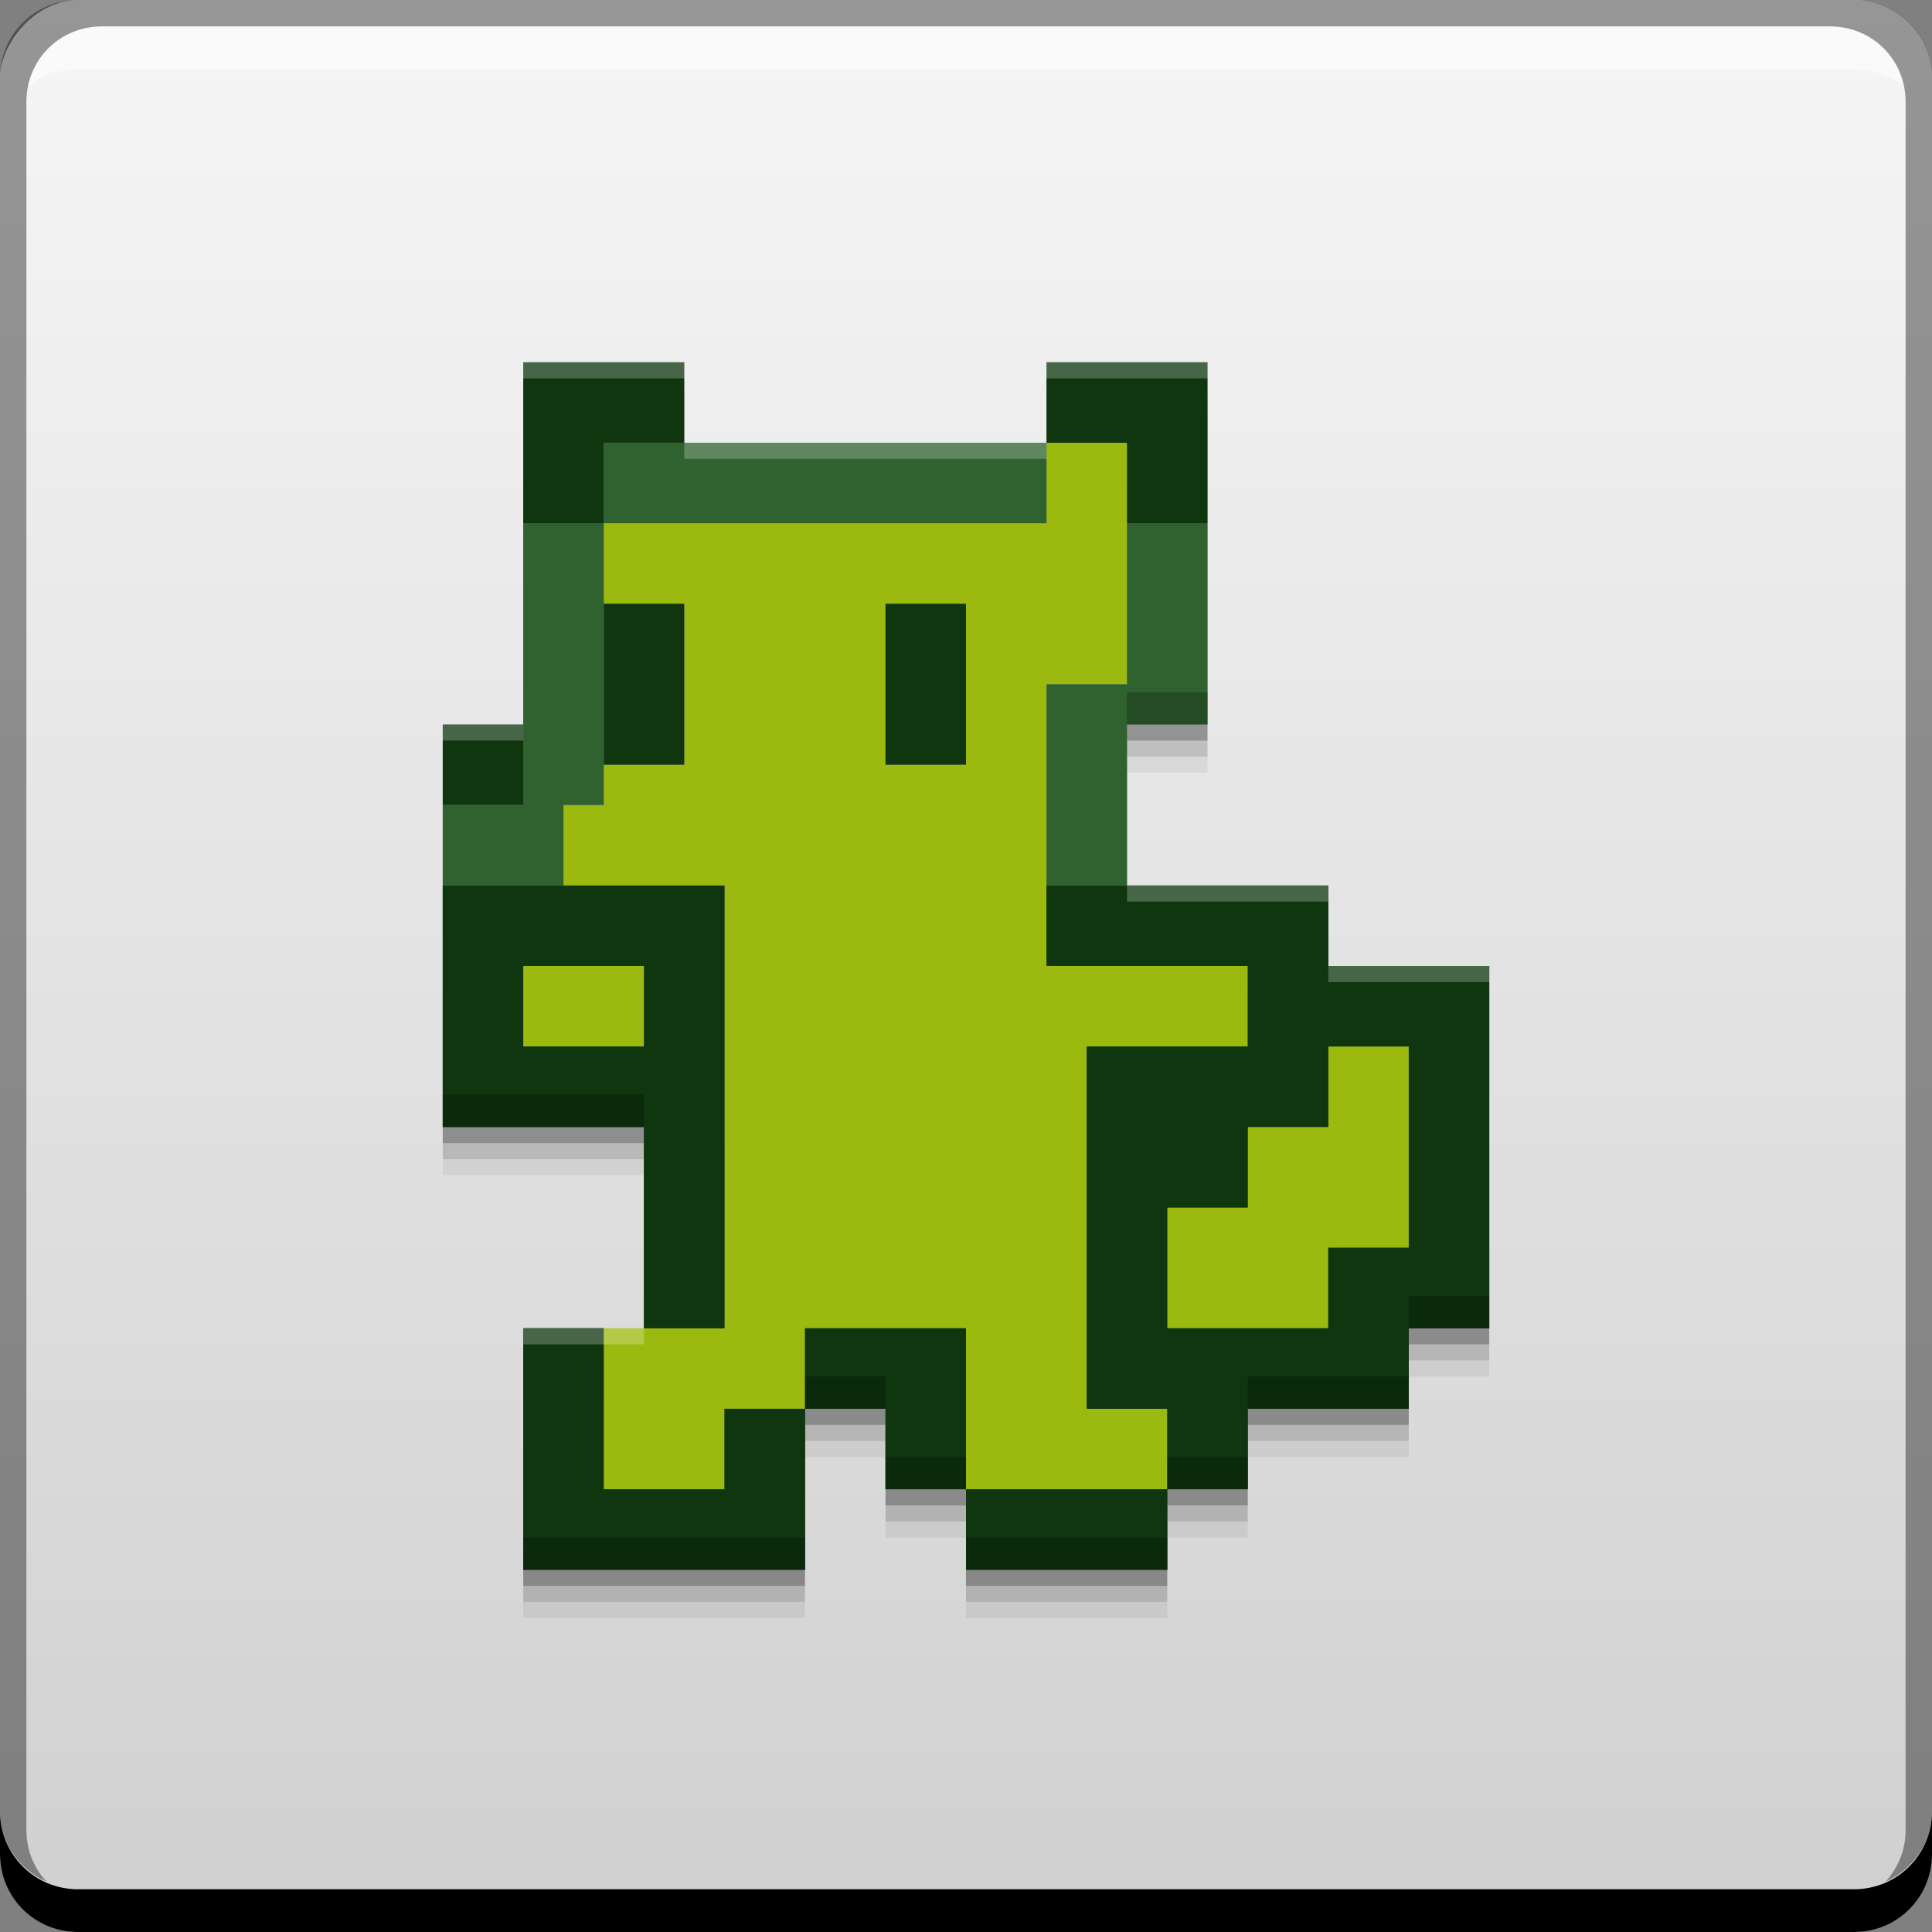 <svg xmlns="http://www.w3.org/2000/svg" xmlns:svg="http://www.w3.org/2000/svg" xmlns:xlink="http://www.w3.org/1999/xlink" id="svg2" width="48" height="48" version="1.1"><rect width="100%" height="100%" fill="#808080" stroke="none"/><defs id="defs4"><linearGradient id="linearGradient4309"><stop id="stop4311" offset="0" stop-color="#d0d0d0" stop-opacity="1"/><stop id="stop4313" offset="1" stop-color="#f6f6f6" stop-opacity="1"/></linearGradient><linearGradient id="linearGradient845" x1="25.766" x2="25.766" y1="-1052.361" y2="-1004.361" gradientUnits="userSpaceOnUse" xlink:href="#linearGradient4309"/></defs><g id="layer1" transform="translate(0,-1004.362)"><rect id="rect2991-1" width="48" height="48" x="0" y="-1052.362" fill="url(#linearGradient845)" fill-opacity="1" stroke="none" ry="1.945" transform="scale(1,-1)"/><path color="#000" style="text-decoration-line:none;text-decoration-style:solid;text-decoration-color:#000;white-space:normal;isolation:auto;mix-blend-mode:normal;solid-color:#000;solid-opacity:1" id="path4577" fill="#000" fill-opacity=".059" fill-rule="nonzero" stroke="none" stroke-dasharray="none" stroke-dashoffset="0" stroke-linecap="butt" stroke-linejoin="miter" stroke-miterlimit="4" stroke-opacity="1" stroke-width="1" d="m 13,1014.562 0,4 0,5 -2,0 0,2 0,2 0,2 0,2 0,2 2,0 3,0 0,5 -1,0 -2,0 0,4 0,2 2,0 3,0 2,0 0,-2 0,-2 2,0 0,2 2,0 0,2 5,0 0,-2 2,0 0,-2 4,0 0,-1 0,-1 2,0 0,-2 0,-7 -4,0 0,-2 -5,0 0,-4 2,0 0,-5 0,-4 -2,0 -2,0 0,2 -9,0 0,-2 -2,0 -2,0 z" clip-rule="nonzero" color-interpolation="sRGB" color-interpolation-filters="linearRGB" color-rendering="auto" display="inline" enable-background="accumulate" image-rendering="auto" opacity="1" overflow="visible" shape-rendering="auto" text-decoration="none" text-rendering="auto" visibility="visible"/><path id="path4575" fill="#000" fill-opacity=".118" fill-rule="nonzero" stroke="none" stroke-dasharray="none" stroke-dashoffset="0" stroke-linecap="butt" stroke-linejoin="miter" stroke-miterlimit="4" stroke-opacity="1" stroke-width="1" d="m 13,1014.162 0,4 0,5 -2,0 0,2 0,2 0,2 0,2 0,2 2,0 3,0 0,5 -1,0 -2,0 0,4 0,2 2,0 3,0 2,0 0,-2 0,-2 2,0 0,2 2,0 0,2 5,0 0,-2 2,0 0,-2 4,0 0,-1 0,-1 2,0 0,-2 0,-7 -4,0 0,-2 -5,0 0,-4 2,0 0,-5 0,-4 -2,0 -2,0 0,2 -9,0 0,-2 -2,0 -2,0 z" clip-rule="nonzero" color="#000" color-interpolation="sRGB" color-interpolation-filters="linearRGB" color-rendering="auto" display="inline" enable-background="accumulate" image-rendering="auto" opacity="1" overflow="visible" shape-rendering="auto" text-decoration="none" text-rendering="auto" visibility="visible" style="text-decoration-line:none;text-decoration-style:solid;text-decoration-color:#000;white-space:normal;isolation:auto;mix-blend-mode:normal;solid-color:#000;solid-opacity:1"/><path color="#000" style="text-decoration-line:none;text-decoration-style:solid;text-decoration-color:#000;white-space:normal;isolation:auto;mix-blend-mode:normal;solid-color:#000;solid-opacity:1" id="path4566" fill="#000" fill-opacity=".235" fill-rule="nonzero" stroke="none" stroke-dasharray="none" stroke-dashoffset="0" stroke-linecap="butt" stroke-linejoin="miter" stroke-miterlimit="4" stroke-opacity="1" stroke-width="1" d="m 13,1013.762 0,4 0,5 -2,0 0,2 0,2 0,2 0,2 0,2 2,0 3,0 0,5 -1,0 -2,0 0,4 0,2 2,0 3,0 2,0 0,-2 0,-2 2,0 0,2 2,0 0,2 5,0 0,-2 2,0 0,-2 4,0 0,-1 0,-1 2,0 0,-2 0,-7 -4,0 0,-2 -5,0 0,-4 2,0 0,-5 0,-4 -2,0 -2,0 0,2 -9,0 0,-2 -2,0 -2,0 z" clip-rule="nonzero" color-interpolation="sRGB" color-interpolation-filters="linearRGB" color-rendering="auto" display="inline" enable-background="accumulate" image-rendering="auto" opacity="1" overflow="visible" shape-rendering="auto" text-decoration="none" text-rendering="auto" visibility="visible"/><path id="rect846" fill="#000" fill-opacity="1" stroke="none" d="m -2.7e-6,1049.362 0,1.062 c 0,1.077 0.86,1.938 1.937,1.938 l 44.125,0 c 1.077,0 1.938,-0.86 1.938,-1.938 l 0,-1.062 c 0,1.077 -0.86,1.938 -1.938,1.938 l -44.125,0 C 0.86,1051.3 -2.7e-6,1050.439 -2.7e-6,1049.362 Z"/><path id="path7515" fill="#fff" fill-opacity=".537" stroke="none" d="m 2.531,1005.019 c -0.917,0 -1.671,0.639 -1.844,1.5 0.336,-0.28 0.775,-0.438 1.25,-0.438 l 44.125,0 c 0.475,0 0.914,0.158 1.25,0.438 -0.173,-0.861 -0.927,-1.5 -1.844,-1.5 L 2.531,1005.019 Z"/><path id="rect4280-0" fill="#000" fill-opacity=".392" stroke="none" d="m 1.937,1004.362 c -1.077,0 -1.937,0.86 -1.937,1.938 l 0,43.062 c 0,0.793 0.48,1.449 1.156,1.75 -0.309,-0.333 -0.5,-0.782 -0.5,-1.281 l 0,-42.938 c 0,-1.048 0.827,-1.875 1.875,-1.875 l 42.938,0 c 1.048,0 1.875,0.827 1.875,1.875 l 0,42.938 c 0,0.499 -0.191,0.948 -0.5,1.281 0.676,-0.301 1.156,-0.957 1.156,-1.75 l 0,-43.062 c 0,-1.077 -0.86,-1.938 -1.938,-1.938 L 1.937,1004.362 Z"/><path color="#000" style="text-decoration-line:none;text-decoration-style:solid;text-decoration-color:#000;white-space:normal;isolation:auto;mix-blend-mode:normal;solid-color:#000;solid-opacity:1" id="rect4434" fill="#0f360f" fill-opacity="1" fill-rule="nonzero" stroke="none" stroke-dasharray="none" stroke-dashoffset="0" stroke-linecap="butt" stroke-linejoin="miter" stroke-miterlimit="4" stroke-opacity="1" stroke-width="1" d="m 11,1026.362 0,2 0,2 0,2 2,0 3,0 0,5 2,0 0,-9 0,-2 -2,0 -3,0 -2,0 z m 15,0 0,2 5,0 0,2 -4,0 0,2 0,2 0,5 2,0 0,2 2,0 0,-2 4,0 0,-1 0,-1 2,0 0,-2 0,-7 -4,0 0,-2 -7,0 z m 3,15 -5,0 0,2 5,0 0,-2 z m -5,0 0,-4 -2,0 -2,0 0,2 2,0 0,2 2,0 z m -4,-2 -2,0 0,2 -3,0 0,-4 -2,0 0,4 0,2 2,0 3,0 2,0 0,-2 0,-2 z m -7,-11 3,0 0,2 -3,0 0,-2 z m 20,2 2,0 0,5 -2,0 0,2 -2,0 -2,0 0,-3 2,0 0,-2 2,0 0,-2 z" clip-rule="nonzero" color-interpolation="sRGB" color-interpolation-filters="linearRGB" color-rendering="auto" display="inline" enable-background="accumulate" image-rendering="auto" opacity="1" overflow="visible" shape-rendering="auto" text-decoration="none" text-rendering="auto" visibility="visible"/><path color="#000" style="text-decoration-line:none;text-decoration-style:solid;text-decoration-color:#000;white-space:normal;isolation:auto;mix-blend-mode:normal;solid-color:#000;solid-opacity:1" id="rect4470" fill="#9bb90f" fill-opacity="1" fill-rule="nonzero" stroke="none" stroke-dasharray="none" stroke-dashoffset="0" stroke-linecap="butt" stroke-linejoin="miter" stroke-miterlimit="4" stroke-opacity="1" stroke-width="1" d="m 26,1015.362 0,2 -4,0 -5,0 -2,0 0,2 2,0 0,4 -2,0 0,1 -1,0 0,2 4,0 0,11 -3,0 0,4 3,0 0,-2 2,0 0,-1 0,-1 1,0 3,0 0,4 3,0 2,0 0,-2 -2,0 0,-9 4,0 0,-2 -5,0 0,-2 0,-2 0,-1 0,-2 2,0 0,-2 0,-2 0,-2 -2,0 z m -4,4 2,0 0,4 -2,0 0,-4 z m -9,9 0,2 3,0 0,-2 -3,0 z m 20,2 0,2 -2,0 0,1 0,1 -2,0 0,3 4,0 0,-2 2,0 0,-2 0,-1 0,-2 -2,0 z" clip-rule="nonzero" color-interpolation="sRGB" color-interpolation-filters="linearRGB" color-rendering="auto" display="inline" enable-background="accumulate" image-rendering="auto" opacity="1" overflow="visible" shape-rendering="auto" text-decoration="none" text-rendering="auto" visibility="visible"/><path color="#000" style="text-decoration-line:none;text-decoration-style:solid;text-decoration-color:#000;white-space:normal;isolation:auto;mix-blend-mode:normal;solid-color:#000;solid-opacity:1" id="rect4506" fill="#2f622f" fill-opacity="1" fill-rule="nonzero" stroke="none" stroke-dasharray="none" stroke-dashoffset="0" stroke-linecap="butt" stroke-linejoin="miter" stroke-miterlimit="4" stroke-opacity="1" stroke-width="1" d="m 15,1015.362 0,2 11,0 0,-2 -11,0 z m 0,2 -2,0 0,7 -2,0 0,2 3,0 0,-2 1,0 0,-7 z m 13,0 0,4 -2,0 0,5 2,0 0,-4 2,0 0,-5 -2,0 z" clip-rule="nonzero" color-interpolation="sRGB" color-interpolation-filters="linearRGB" color-rendering="auto" display="inline" enable-background="accumulate" image-rendering="auto" opacity="1" overflow="visible" shape-rendering="auto" text-decoration="none" text-rendering="auto" visibility="visible"/><path color="#000" style="text-decoration-line:none;text-decoration-style:solid;text-decoration-color:#000;white-space:normal;isolation:auto;mix-blend-mode:normal;solid-color:#000;solid-opacity:1" id="rect4520" fill="#0f360f" fill-opacity="1" fill-rule="nonzero" stroke="none" stroke-dasharray="none" stroke-dashoffset="0" stroke-linecap="butt" stroke-linejoin="miter" stroke-miterlimit="4" stroke-opacity="1" stroke-width="1" d="m 13,1013.362 0,4 2,0 0,-2 2,0 0,-2 -2,0 -2,0 z m 13,0 0,2 2,0 0,2 2,0 0,-4 -2,0 -2,0 z m -11,6 0,4 2,0 0,-4 -2,0 z m 7,0 0,4 2,0 0,-4 -2,0 z m -11,3 0,2 2,0 0,-2 -2,0 z" clip-rule="nonzero" color-interpolation="sRGB" color-interpolation-filters="linearRGB" color-rendering="auto" display="inline" enable-background="accumulate" image-rendering="auto" opacity="1" overflow="visible" shape-rendering="auto" text-decoration="none" text-rendering="auto" visibility="visible"/><path id="path4579" fill="#0f360f" fill-opacity="1" fill-rule="nonzero" stroke="none" stroke-dasharray="none" stroke-dashoffset="0" stroke-linecap="butt" stroke-linejoin="miter" stroke-miterlimit="4" stroke-opacity="1" stroke-width="1" d="m 11,1026.362 0,2 0,2 0,2 2,0 3,0 0,5 2,0 0,-9 0,-2 -2,0 -3,0 -2,0 z m 15,0 0,2 5,0 0,2 -4,0 0,2 0,2 0,5 2,0 0,2 2,0 0,-2 4,0 0,-1 0,-1 2,0 0,-2 0,-7 -4,0 0,-2 -7,0 z m 3,15 -5,0 0,2 5,0 0,-2 z m -5,0 0,-4 -2,0 -2,0 0,2 2,0 0,2 2,0 z m -4,-2 -2,0 0,2 -3,0 0,-4 -2,0 0,4 0,2 2,0 3,0 2,0 0,-2 0,-2 z m -7,-11 3,0 0,2 -3,0 0,-2 z m 20,2 2,0 0,5 -2,0 0,2 -2,0 -2,0 0,-3 2,0 0,-2 2,0 0,-2 z" clip-rule="nonzero" color="#000" color-interpolation="sRGB" color-interpolation-filters="linearRGB" color-rendering="auto" display="inline" enable-background="accumulate" image-rendering="auto" opacity="1" overflow="visible" shape-rendering="auto" text-decoration="none" text-rendering="auto" visibility="visible" style="text-decoration-line:none;text-decoration-style:solid;text-decoration-color:#000;white-space:normal;isolation:auto;mix-blend-mode:normal;solid-color:#000;solid-opacity:1"/><path color="#000" style="text-decoration-line:none;text-decoration-style:solid;text-decoration-color:#000;white-space:normal;isolation:auto;mix-blend-mode:normal;solid-color:#000;solid-opacity:1" id="path4582" fill="#000" fill-opacity=".235" fill-rule="nonzero" stroke="none" stroke-dasharray="none" stroke-dashoffset="0" stroke-linecap="butt" stroke-linejoin="miter" stroke-miterlimit="4" stroke-opacity="1" stroke-width="1" d="M 28 17.199 L 28 18 L 30 18 L 30 17.199 L 28 17.199 z M 11 27.199 L 11 28 L 13 28 L 16 28 L 16 27.199 L 13 27.199 L 11 27.199 z M 35 32.199 L 35 33 L 37 33 L 37 32.199 L 35 32.199 z M 20 34.199 L 20 35 L 22 35 L 22 34.199 L 20 34.199 z M 31 34.199 L 31 35 L 35 35 L 35 34.199 L 31 34.199 z M 22 36.199 L 22 37 L 24 37 L 24 36.199 L 22 36.199 z M 29 36.199 L 29 37 L 31 37 L 31 36.199 L 29 36.199 z M 13 38.199 L 13 39 L 15 39 L 18 39 L 20 39 L 20 38.199 L 18 38.199 L 15 38.199 L 13 38.199 z M 24 38.199 L 24 39 L 29 39 L 29 38.199 L 24 38.199 z" clip-rule="nonzero" color-interpolation="sRGB" color-interpolation-filters="linearRGB" color-rendering="auto" display="inline" enable-background="accumulate" image-rendering="auto" opacity="1" overflow="visible" shape-rendering="auto" text-decoration="none" text-rendering="auto" transform="translate(0,1004.362)" visibility="visible"/><path color="#000" style="text-decoration-line:none;text-decoration-style:solid;text-decoration-color:#000;white-space:normal;isolation:auto;mix-blend-mode:normal;solid-color:#000;solid-opacity:1" id="path4594" fill="#fff" fill-opacity=".235" fill-rule="nonzero" stroke="none" stroke-dasharray="none" stroke-dashoffset="0" stroke-linecap="butt" stroke-linejoin="miter" stroke-miterlimit="4" stroke-opacity="1" stroke-width="1" d="M 13 9 L 13 9.4 L 15 9.4 L 17 9.4 L 17 9 L 15 9 L 13 9 z M 26 9 L 26 9.4 L 28 9.4 L 30 9.4 L 30 9 L 28 9 L 26 9 z M 17 11 L 17 11.4 L 26 11.4 L 26 11 L 17 11 z M 11 18 L 11 18.4 L 13 18.4 L 13 18 L 11 18 z M 28 22 L 28 22.4 L 33 22.4 L 33 22 L 28 22 z M 33 24 L 33 24.4 L 37 24.4 L 37 24 L 33 24 z M 13 33 L 13 33.4 L 15 33.4 L 16 33.4 L 16 33 L 15 33 L 13 33 z" clip-rule="nonzero" color-interpolation="sRGB" color-interpolation-filters="linearRGB" color-rendering="auto" display="inline" enable-background="accumulate" image-rendering="auto" opacity="1" overflow="visible" shape-rendering="auto" text-decoration="none" text-rendering="auto" transform="translate(0,1004.362)" visibility="visible"/></g></svg>